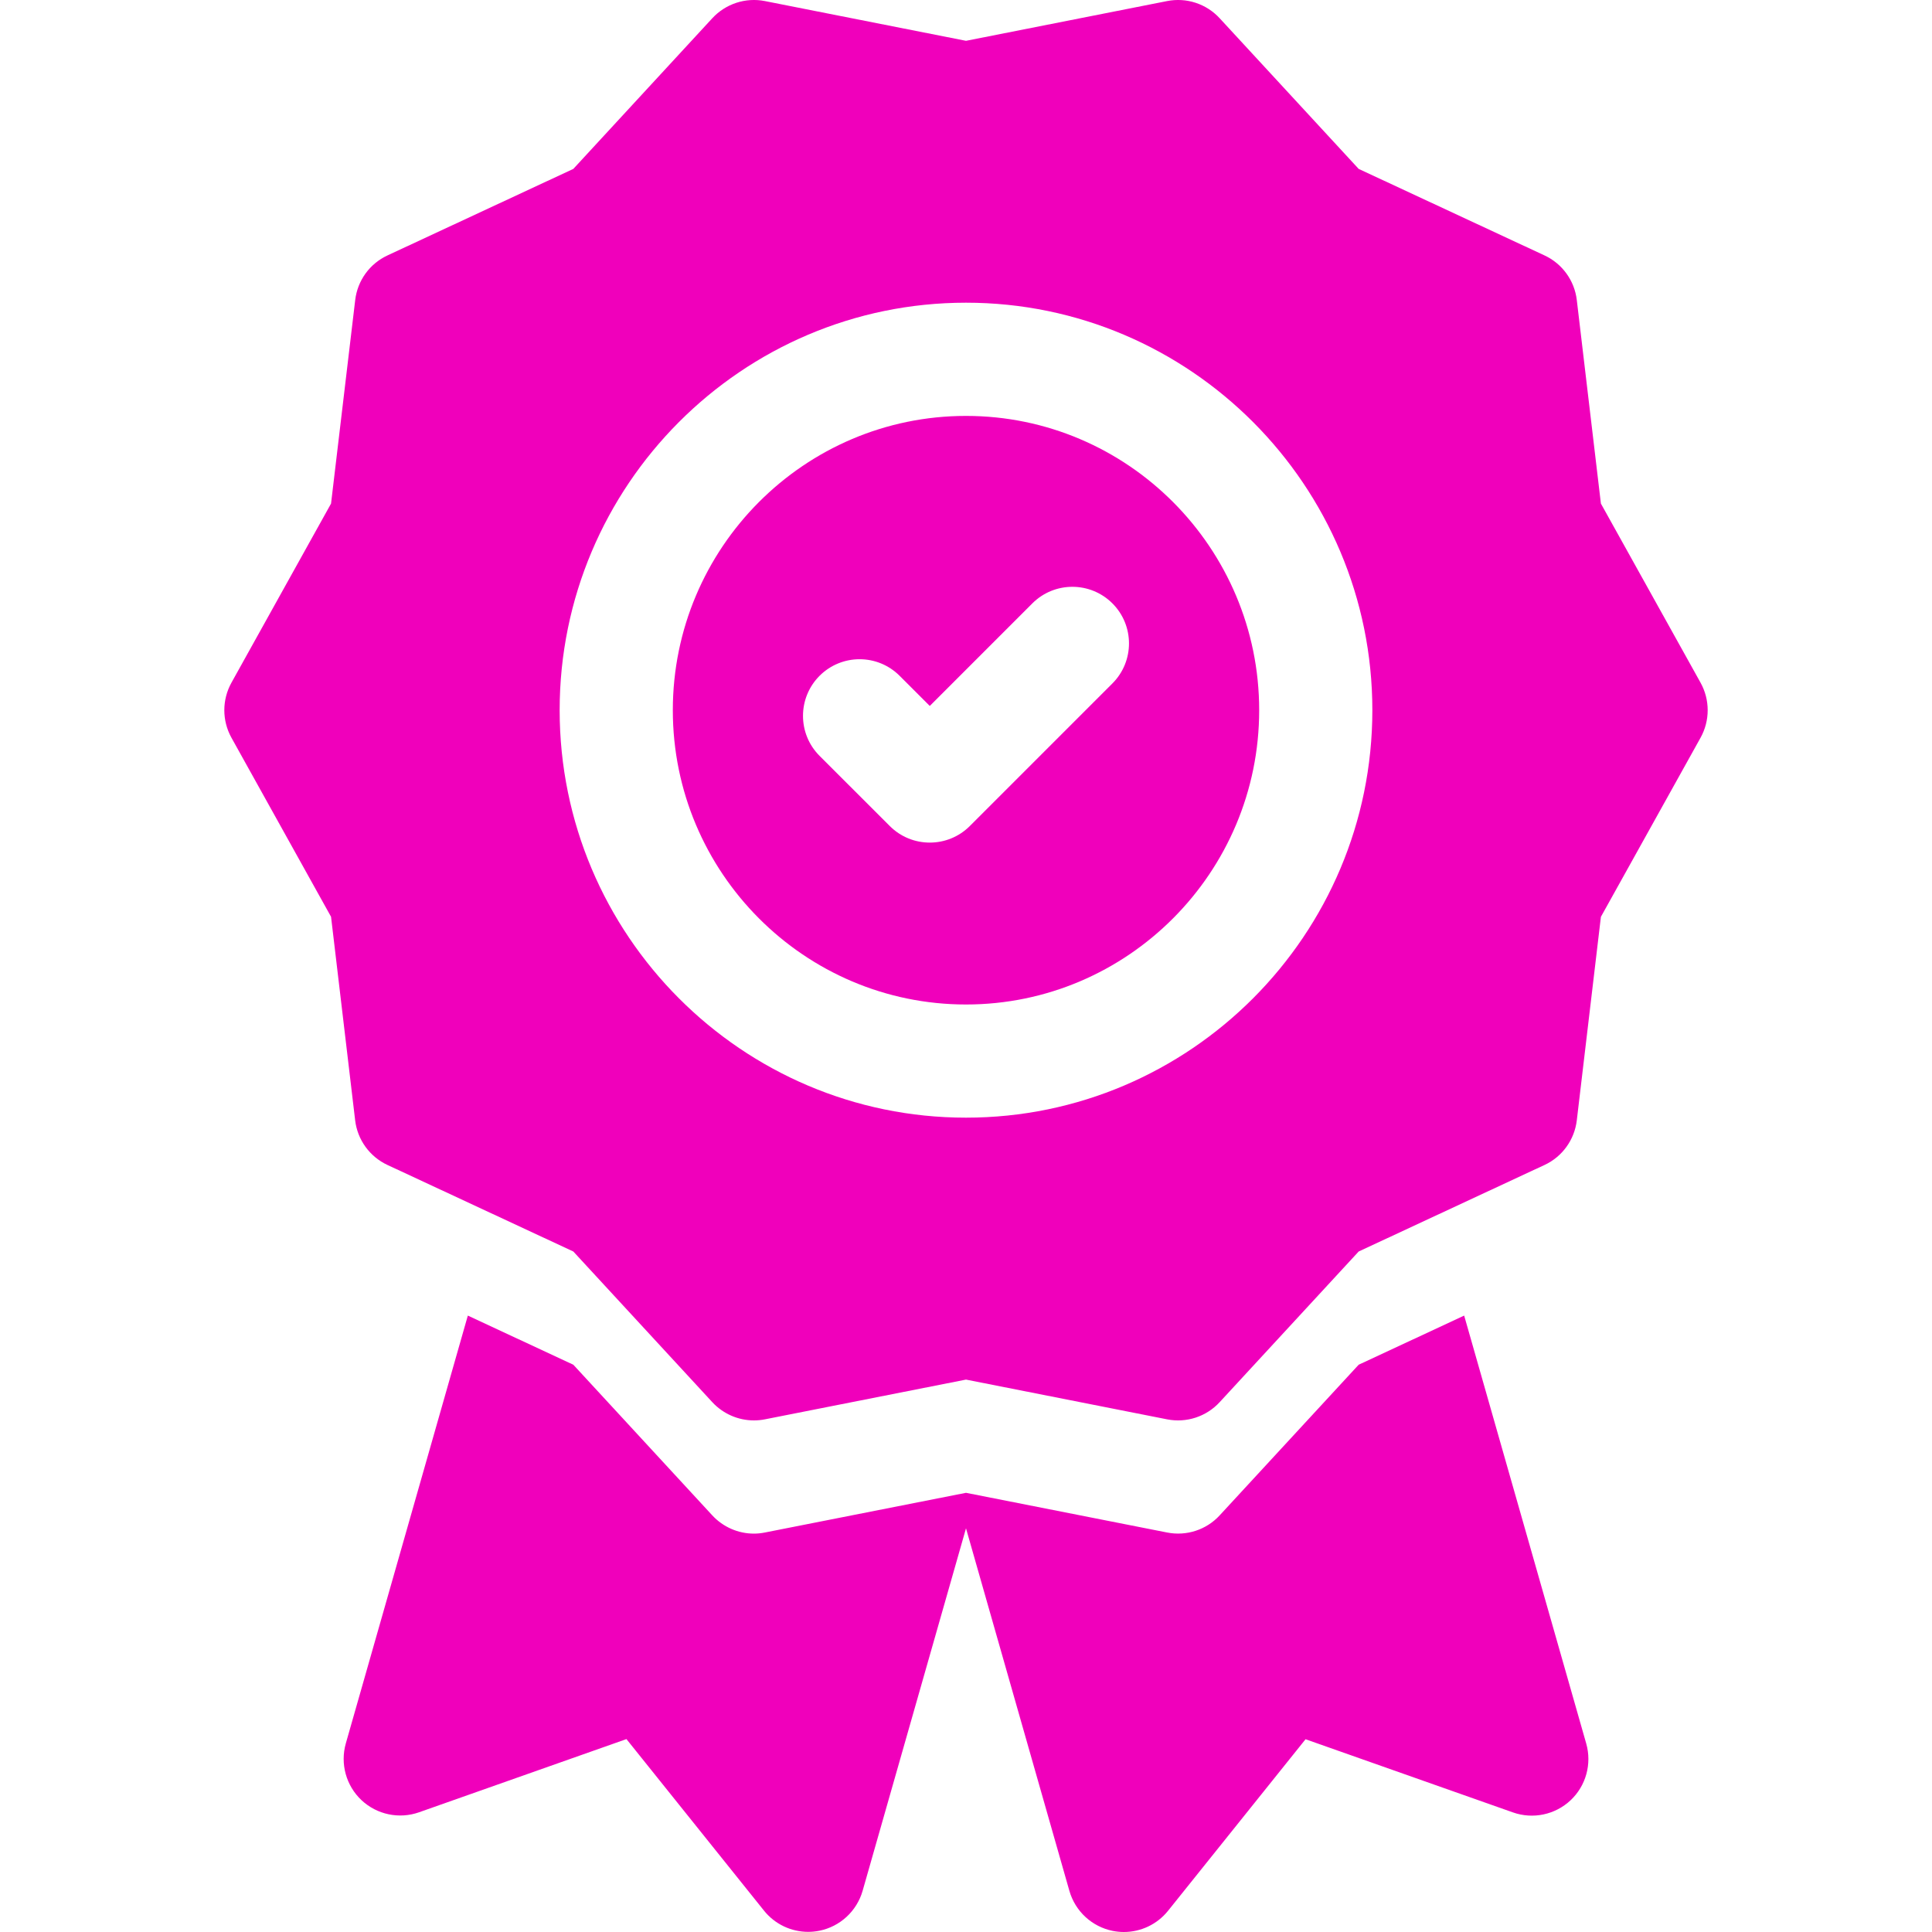 <svg width="40" height="40" viewBox="0 0 40 40" fill="none" xmlns="http://www.w3.org/2000/svg">
<g clip-path="url(#clip0_11_105)">
<path d="M28.13 28.255L25.252 31.374C24.976 31.674 24.564 31.808 24.164 31.729L20 30.907L15.836 31.729C15.76 31.744 15.684 31.752 15.609 31.752C15.285 31.752 14.972 31.617 14.747 31.374L11.87 28.255L9.686 27.238L7.16 36.095C7.04 36.516 7.165 36.97 7.484 37.27C7.803 37.57 8.264 37.667 8.677 37.521L12.97 36.006L15.818 39.558C16.043 39.839 16.381 39.997 16.732 39.997C16.809 39.997 16.887 39.989 16.964 39.974C17.394 39.887 17.739 39.568 17.86 39.146L20 31.642L22.141 39.15C22.262 39.571 22.607 39.89 23.037 39.977C23.114 39.992 23.191 40 23.268 40C23.62 40 23.957 39.842 24.183 39.561L27.03 36.009L31.324 37.524C31.737 37.67 32.197 37.573 32.517 37.273C32.836 36.973 32.961 36.519 32.841 36.098L30.314 27.238L28.13 28.255Z" fill="#F000BB"/>
<path d="M35.208 14.134L33.145 10.426L32.646 6.213C32.599 5.809 32.345 5.459 31.977 5.288L28.13 3.497L25.252 0.378C24.976 0.078 24.564 -0.057 24.164 0.022L20 0.845L15.836 0.022C15.436 -0.057 15.024 0.078 14.747 0.378L11.87 3.497L8.023 5.288C7.654 5.459 7.401 5.809 7.354 6.213L6.854 10.426L4.792 14.134C4.595 14.489 4.595 14.919 4.792 15.274L6.854 18.981L7.353 23.195C7.401 23.599 7.654 23.948 8.023 24.12L8.303 24.25L11.87 25.911L14.747 29.03C14.972 29.273 15.285 29.408 15.609 29.408C15.684 29.408 15.76 29.401 15.836 29.386L20 28.563L24.164 29.386C24.564 29.465 24.976 29.33 25.252 29.03L28.13 25.911L31.697 24.25L31.977 24.12C32.345 23.949 32.598 23.599 32.646 23.195L33.145 18.982L35.208 15.274C35.405 14.919 35.405 14.489 35.208 14.134ZM11.587 14.704C11.587 10.052 15.361 6.267 20 6.267C24.639 6.267 28.413 10.052 28.413 14.704C28.413 19.356 24.639 23.14 20 23.14C15.361 23.14 11.587 19.356 11.587 14.704Z" fill="#F000BB"/>
<path d="M13.93 14.704C13.93 18.064 16.653 20.797 20 20.797C23.347 20.797 26.07 18.064 26.07 14.704C26.07 11.344 23.347 8.611 20 8.611C16.653 8.611 13.93 11.344 13.93 14.704ZM16.968 13.992C17.426 13.534 18.168 13.534 18.626 13.992L19.25 14.616L21.374 12.492C21.832 12.035 22.573 12.035 23.031 12.492C23.489 12.95 23.489 13.692 23.031 14.15L20.079 17.102C19.85 17.331 19.55 17.445 19.25 17.445C18.95 17.445 18.651 17.331 18.422 17.102L16.968 15.649C16.511 15.192 16.511 14.45 16.968 13.992Z" fill="#F000BB"/>
</g>
<defs>
<clipPath id="clip0_11_105">
<rect width="40" height="40" fill="white"/>
</clipPath>
</defs>
</svg>
